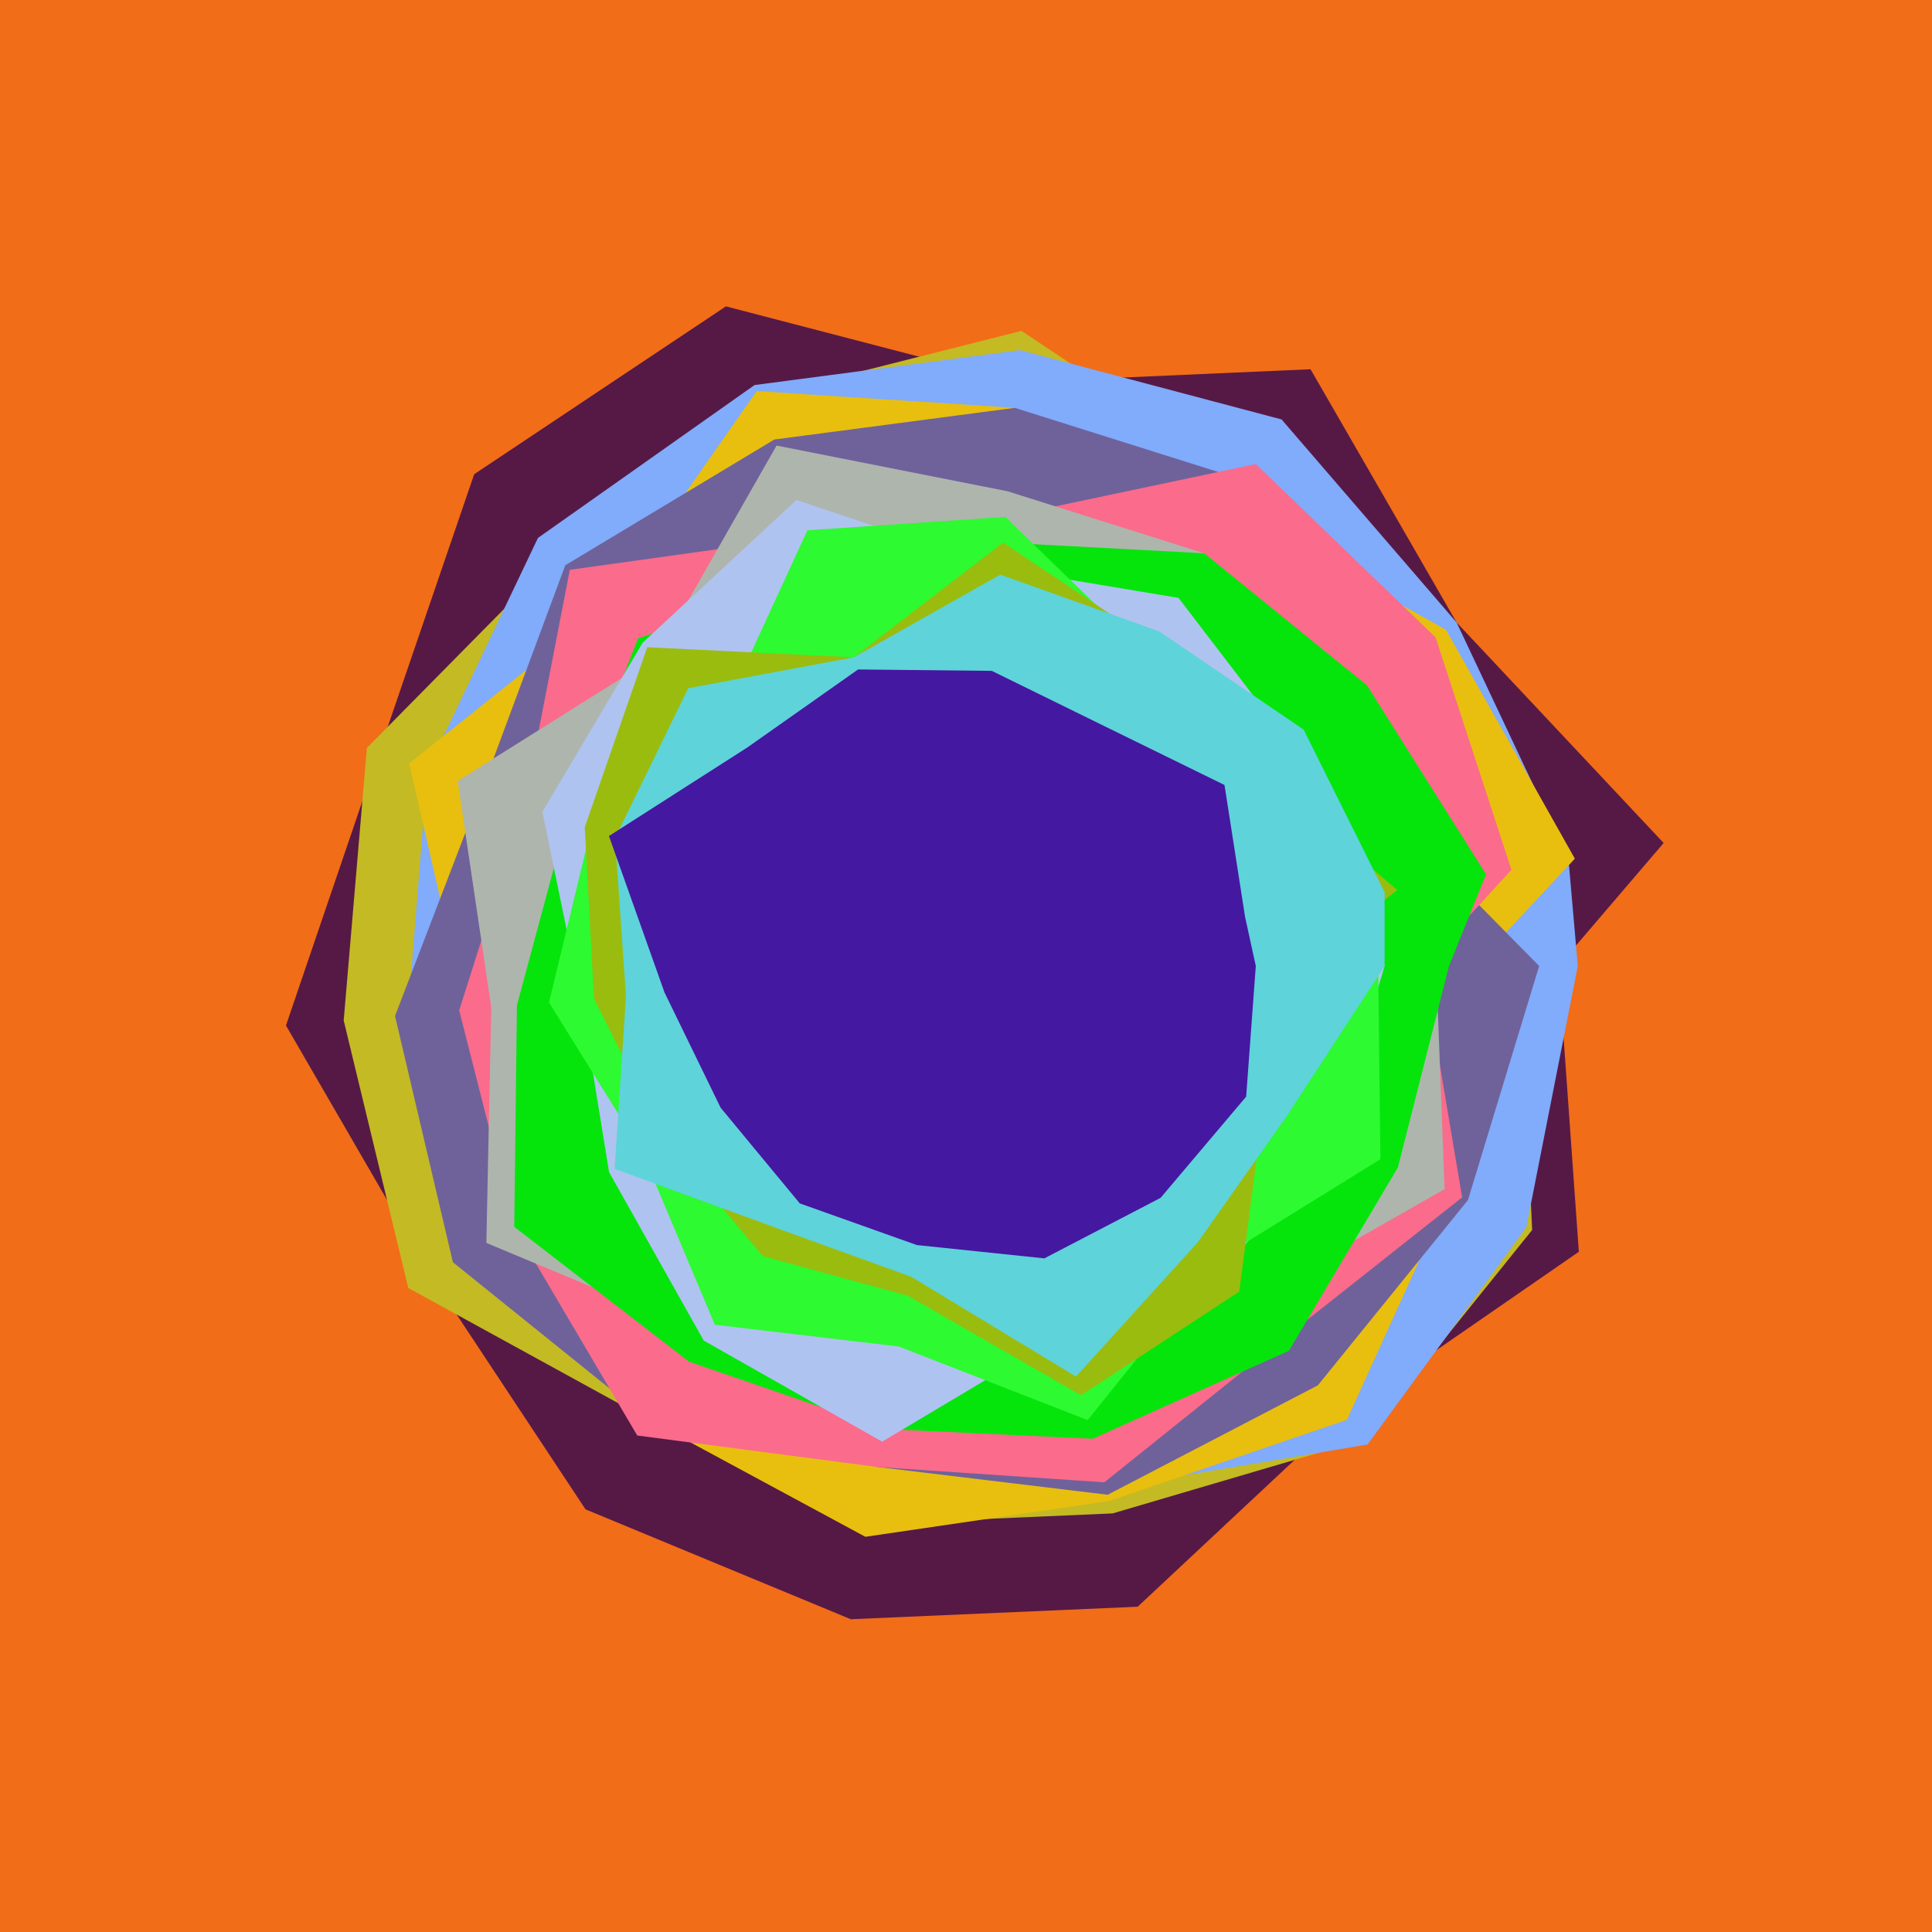 <svg x="0" y="0" width="300" height="300" version="1.1" xmlns="http://www.w3.org/2000/svg" xmlns:xlink="http://www.w3.org/1999/xlink"><g fill="none" stroke="none" stroke-width="1" stroke-linecap="butt" stroke-linejoin="miter" stroke-miterlimit="10" stroke-dasharray="" stroke-dashoffset="0" font-family="sans-serif" font-weight="normal" font-size="12" text-anchor="start" mix-blend-mode="normal"><path d="M0,300l0,-300l300,0l0,300z" fill="#f16d18"></path><path d="M242,150l3.162,44.375l-36.669,25.335l-31.835,29.78l-44.544,1.945l-41.193,-17.063l-24.06,-36.373l-22.458,-38.761l14.446,-42.414l14.783,-43.192l39.087,-26.059l45.211,11.773l45.569,-2.011l22.681,39.322l32.148,34.241" fill="#561946"></path><path d="M236,150l1.912,40.994l-26.204,32.546l-38.932,11.461l-38.057,1.662l-34.047,-16.216l-37.275,-20.447l-10.028,-41.546l3.601,-42.314l29.39,-29.78l31.49,-24.692l40.778,-10.292l34.872,23.279l30.224,23.722l18.848,35.299" fill="#c4ba24"></path><path d="M245,150l-7.994,40.571l-24.655,33.735l-40.61,6.831l-36.154,0.601l-34.341,-12.111l-24.858,-27.128l-13.057,-34.917l3.036,-38.022l17.165,-36.028l33.634,-23.742l41.201,-5.424l40.633,10.764l27.181,31.528l17.376,36.846" fill="#81abfb"></path><path d="M229,150l-3.776,35.077l-16.087,35.399l-36.878,12.594l-37.887,5.563l-33.699,-18.186l-23.419,-28.447l-4.957,-35.202l-8.749,-38.264l30.59,-24.396l23.37,-33.409l40.074,2.602l33.417,15.655l33.543,18.819l19.999,35.525" fill="#e8bf0e"></path><path d="M239,150l-11.058,36.345l-23.306,28.769l-32.637,16.99l-35.718,-4.304l-35.609,-7.353l-30.347,-24.447l-8.987,-38.243l13.486,-35.118l12.95,-34.864l32.47,-19.528l37.338,-4.916l35.917,11.325l25.309,27.164l7.021,34.81" fill="#6f629a"></path><path d="M221,150l6.036,35.923l-28.184,22.297l-27.37,21.952l-35.2,-2.372l-37.33,-4.895l-19.1,-32.405l-8.551,-33.615l10.102,-31.853l7.079,-36.551l37.235,-5.2l30.384,-3.015l38.899,-8.209l27.905,26.894l11.789,36.115" fill="#fb6b8b"></path><path d="M223,150l1.317,34.655l-30.608,17.436l-25.333,16.49l-30.184,-1.614l-28.342,-9.626l-34.328,-14.341l0.76,-36.55l-5.216,-35.179l30.851,-19.354l18.67,-32.73l35.863,7.095l30.55,9.633l17.064,26.23l22.751,24.311" fill="#aeb5ad"></path><path d="M225,150l-7.933,31.274l-16.929,28.478l-30.467,13.659l-32.347,-1.519l-30.342,-10.455l-27.13,-20.936l0.414,-34.399l7.714,-28.674l11.108,-28.338l29.022,-9.229l27.642,-5.609l31.248,1.663l25.256,20.494l18.499,29.353" fill="#05e50c"></path><path d="M215,150l-7.903,26.625l-17.245,20.87l-24.583,9.495l-28.294,16.871l-27.7,-15.701l-14.702,-26.16l-4.346,-26.771l-6.007,-29.171l15.574,-26.263l23.869,-22.152l31.739,10.592l27.596,4.606l16.968,22.17l8.135,24.743" fill="#afc3f0"></path><path d="M214,150l0.348,30.006l-25.781,15.957l-19.673,24.55l-29.313,-11.424l-28.584,-3.386l-11.226,-26.702l-14.523,-23.335l6.492,-26.87l20.077,-16.979l13.558,-29.474l30.726,-2.076l21.899,21.236l21.149,14.083l6.985,24.517" fill="#2dfa30"></path><path d="M202,150l-5.778,21.554l-3.798,29.005l-24.565,16.09l-26.888,-15.439l-22.517,-6.157l-15.219,-18.053l-11.014,-21.945l-1.421,-26.602l9.703,-27.95l32.054,1.573l23.195,-17.825l23.248,15.519l15.234,19.256l22.733,19.165" fill="#9abc0f"></path><path d="M215,150l-15.153,23.244l-13.851,19.654l-18.914,20.853l-25.591,-15.496l-20.17,-7.298l-25.881,-9.458l1.761,-26.881l-1.704,-24.456l11.369,-23.296l25.69,-4.791l22.76,-12.844l24.683,8.806l22.426,15.253l12.572,25.248" fill="#5ed3da"></path><path d="M195,150l-1.497,20.286l-13.292,15.718l-18.047,9.394l-19.805,-2.067l-18.17,-6.47l-12.294,-14.862l-8.716,-17.904l-8.621,-24.276l21.501,-13.762l17.182,-12.104l20.768,0.22l17.491,8.586l18.638,9.134l3.193,20.465" fill="#4518a1"></path></g></svg>
